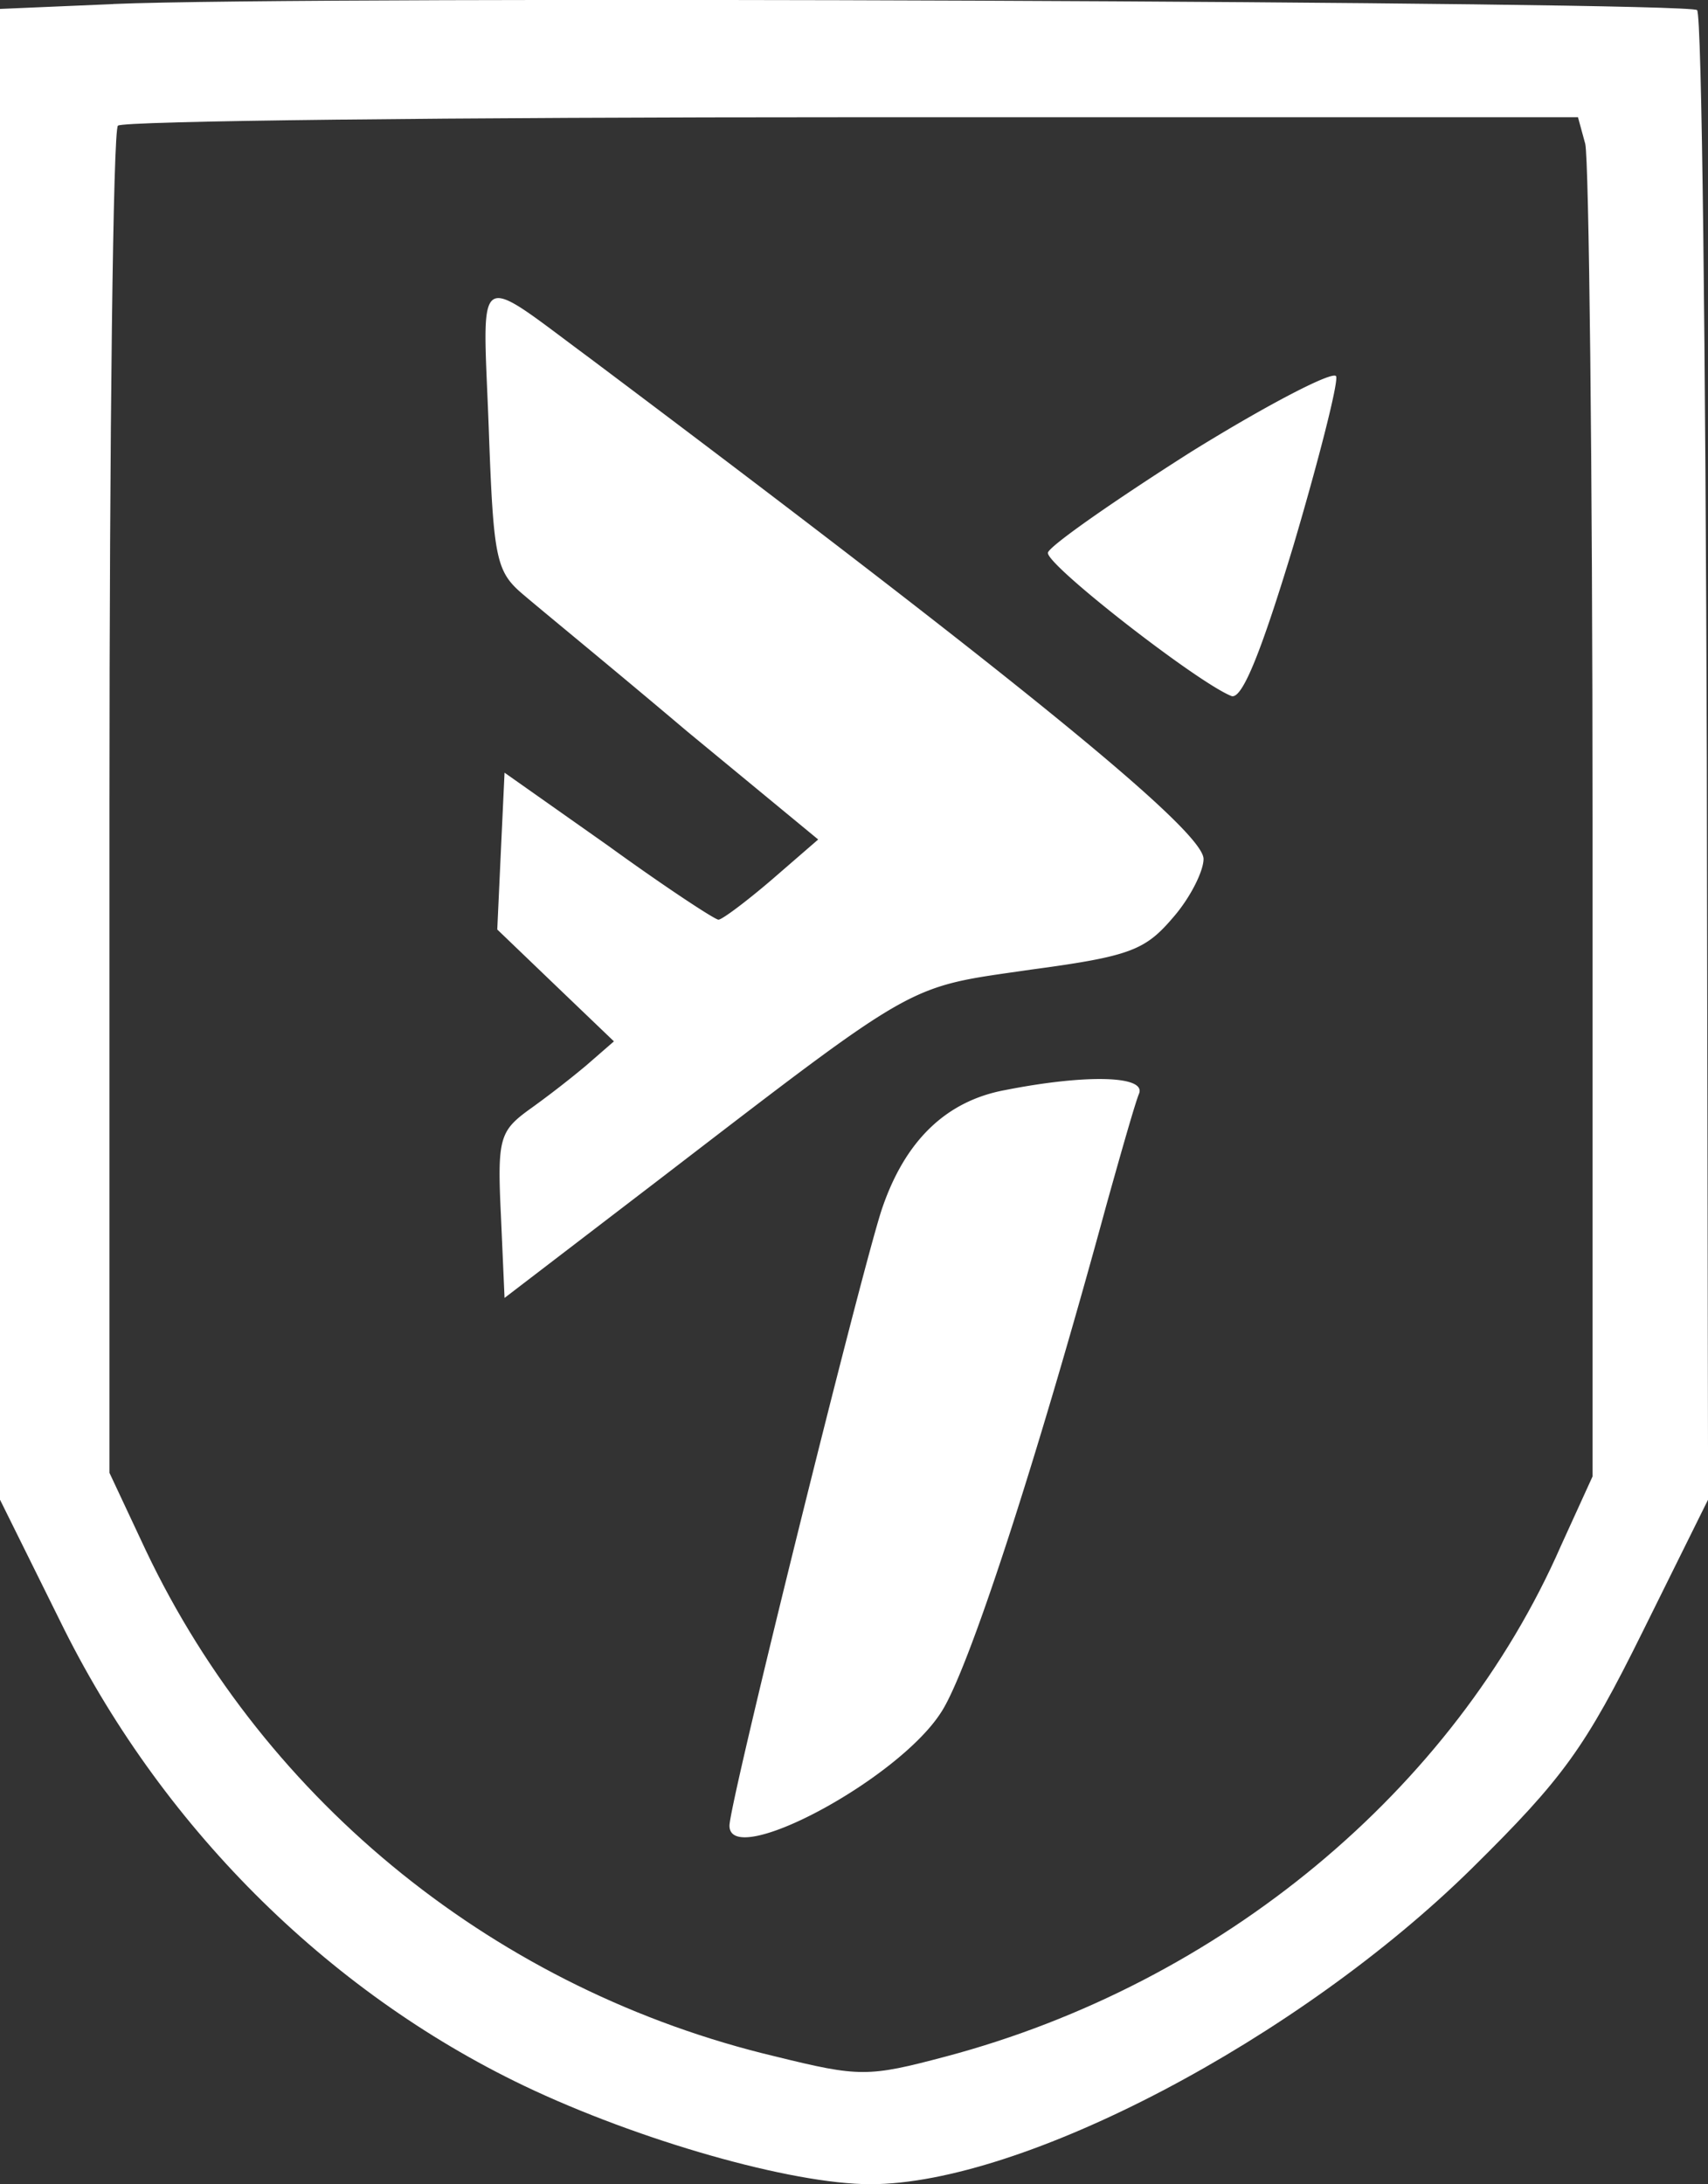 <svg xmlns="http://www.w3.org/2000/svg" width="18.771" height="24" viewBox="0 0 18.771 24" xml:space="preserve"><rect x="0" y="0" width="18.771" height="24" fill="#333333" stroke="none"/><g fill="#FFF"><path d="M1.243.045 0 .098v16.38L.655 17.8c1.096 2.244 2.926 4.074 5.103 5.117 1.256.6 2.94 1.082 3.808 1.082 1.67 0 4.703-1.59 6.614-3.474 1.002-.989 1.242-1.323 1.87-2.591l.722-1.457-.014-8.136c-.014-4.463-.054-8.177-.107-8.23-.107-.094-15.19-.16-17.408-.067m16.179 1.537c.04.173.08 3.526.08 7.468v7.174l-.347.761c-1.176 2.686-3.74 4.81-6.76 5.612-.855.227-.95.227-1.871 0-3.046-.722-5.598-2.779-6.92-5.558l-.401-.855v-7.36c0-4.049.04-7.402.093-7.442.04-.053 3.674-.093 8.07-.093h7.976z"/><path d="M5.371 4.694c.053 1.483.08 1.59.401 1.857.187.16.988.815 1.777 1.483l1.443 1.19-.508.44c-.28.24-.548.441-.588.441s-.588-.36-1.216-.815l-1.135-.8-.04.855-.04.868.641.615.641.614-.307.267a11 11 0 0 1-.641.495c-.308.227-.334.32-.294 1.148l.04.909 1.71-1.309c2.873-2.205 2.699-2.098 4.074-2.298 1.096-.147 1.257-.214 1.564-.574.187-.214.334-.508.334-.642 0-.307-1.978-1.924-6.747-5.504-1.283-.949-1.176-1.016-1.109.761m7.722.268c-.841.534-1.549 1.028-1.576 1.108-.04.12 1.643 1.43 2.017 1.577.12.04.334-.508.682-1.657.28-.948.494-1.79.468-1.856-.028-.067-.75.307-1.591.828m-2.044 7.014q-.982.18-1.362 1.323c-.241.748-1.67 6.506-1.67 6.76 0 .48 1.843-.495 2.324-1.243.294-.441 1.03-2.685 1.817-5.572.16-.574.32-1.135.36-1.228.08-.2-.587-.214-1.469-.04"/></g></svg>